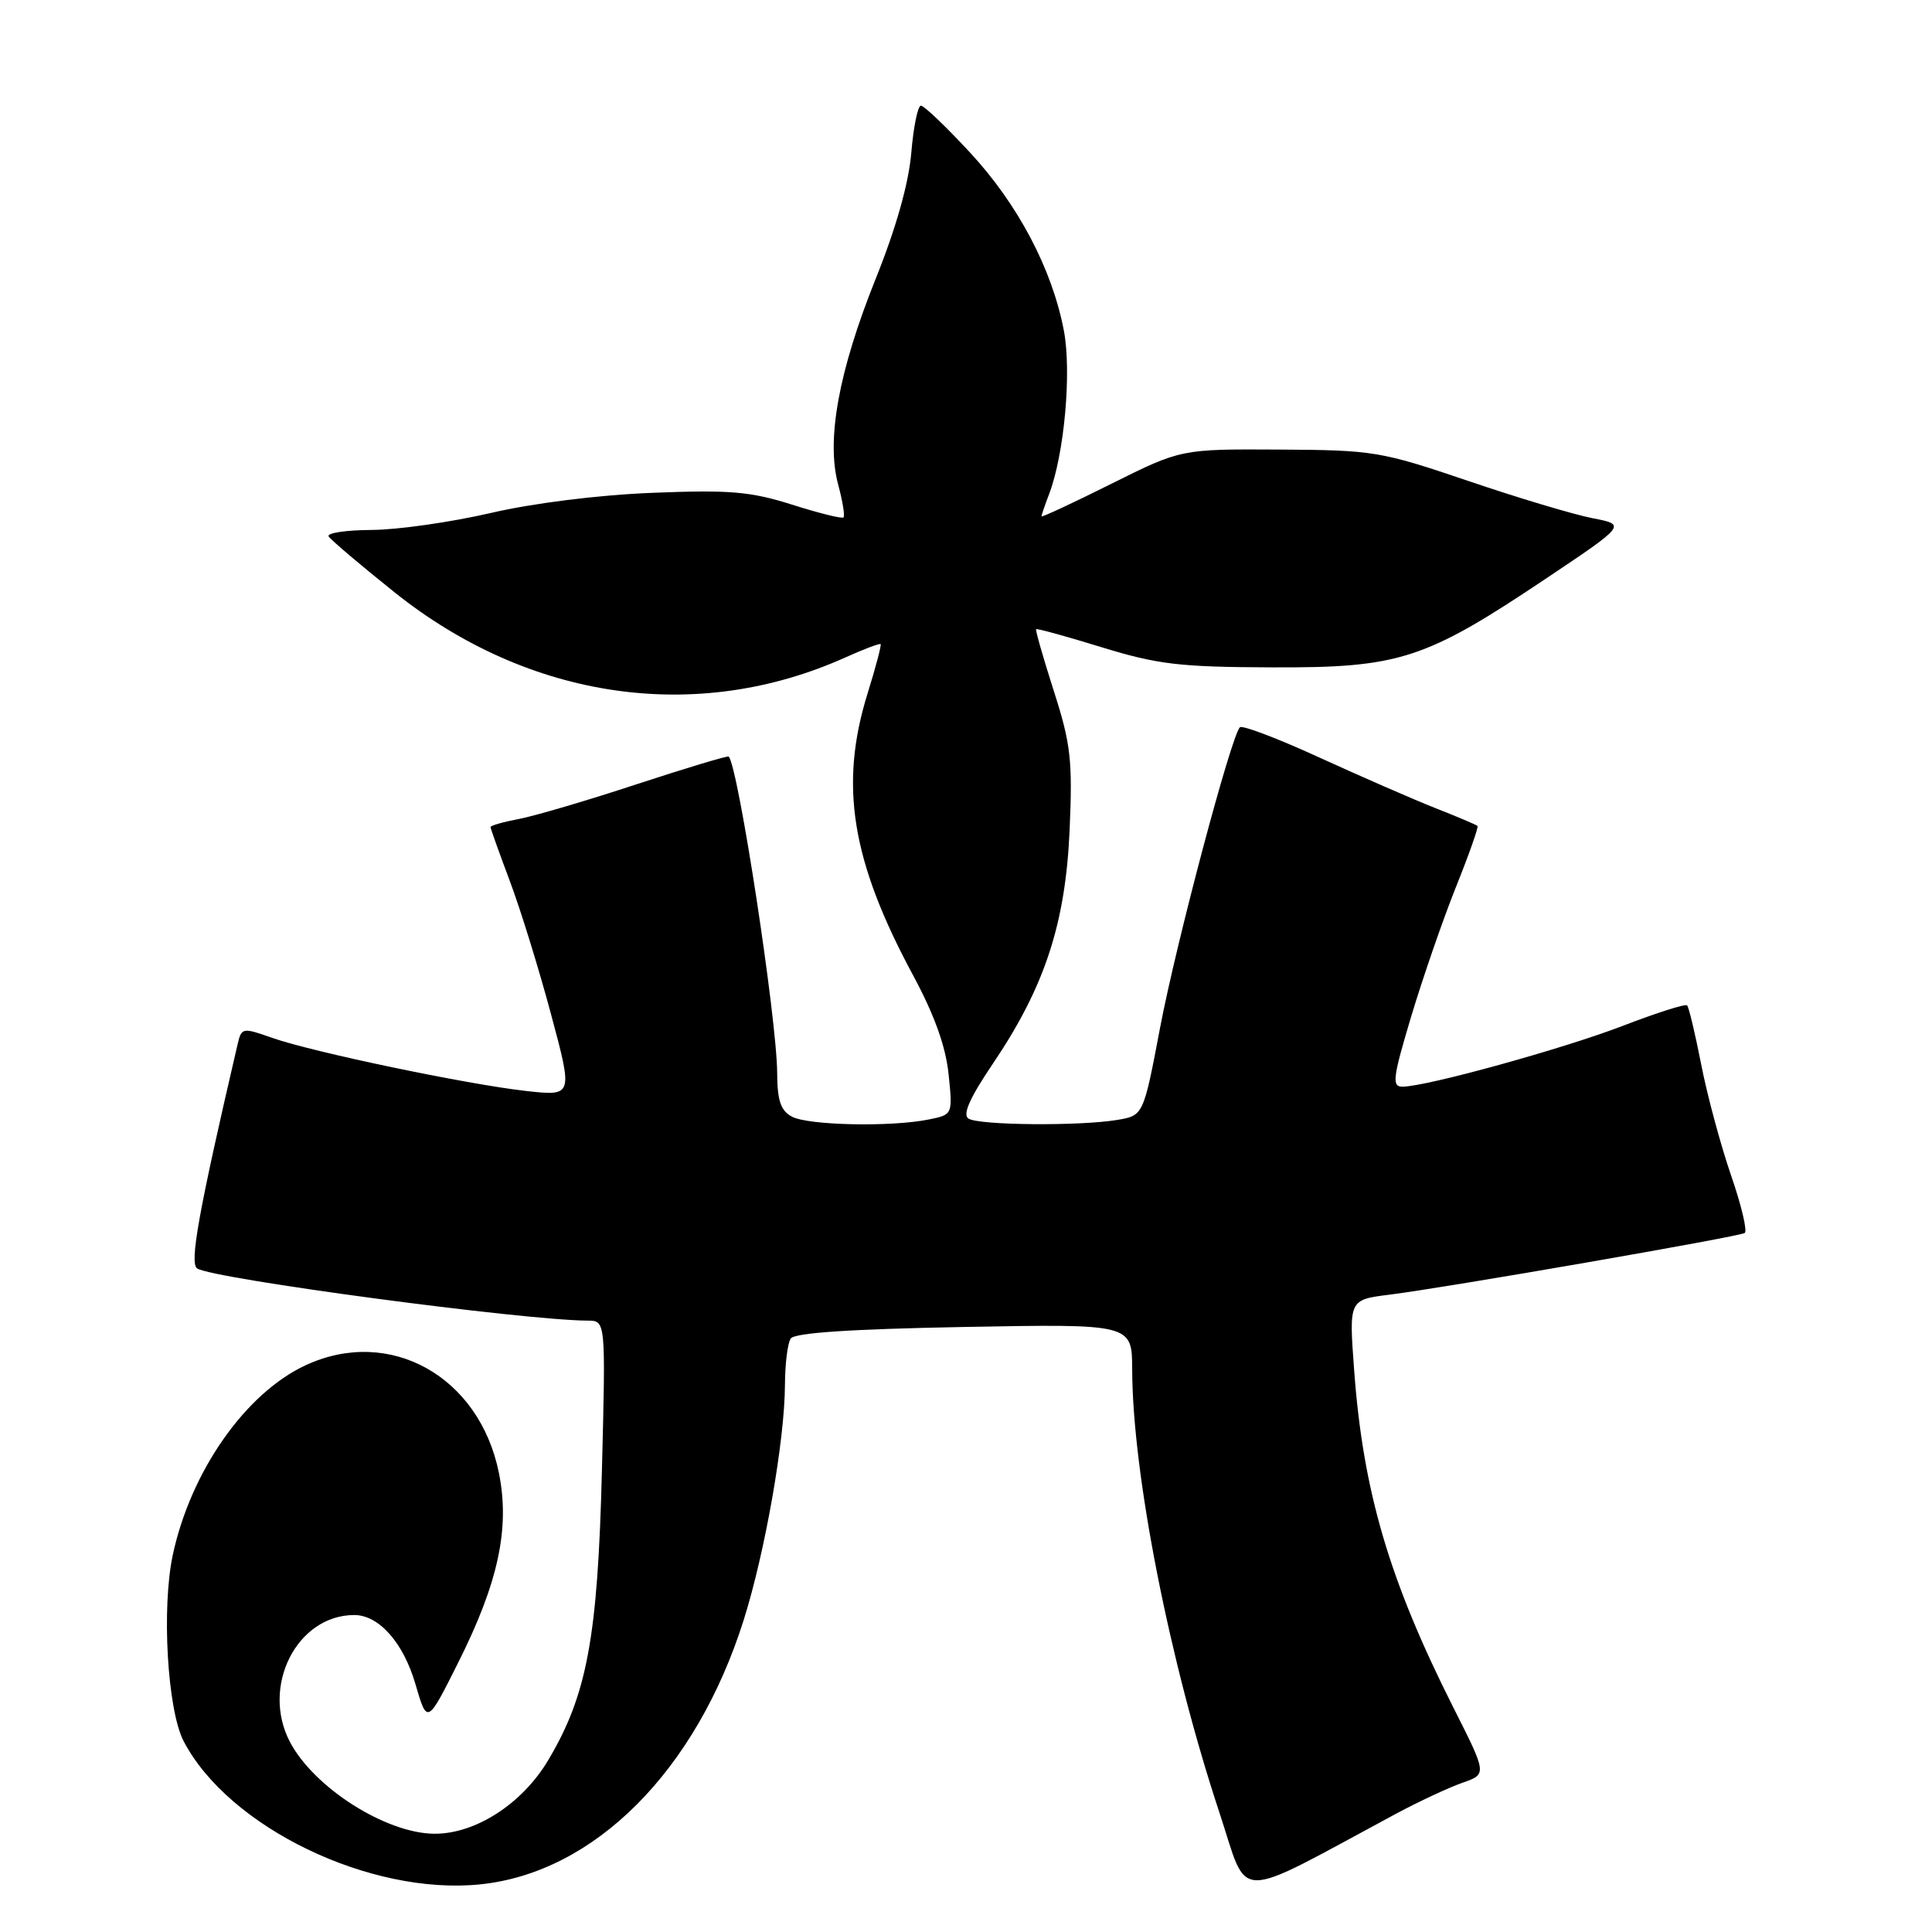 <?xml version="1.0" encoding="UTF-8" standalone="no"?>
<!DOCTYPE svg PUBLIC "-//W3C//DTD SVG 1.1//EN" "http://www.w3.org/Graphics/SVG/1.1/DTD/svg11.dtd" >
<svg xmlns="http://www.w3.org/2000/svg" xmlns:xlink="http://www.w3.org/1999/xlink" version="1.1" viewBox="0 0 256 256">
 <g >
 <path fill="currentColor"
d=" M 185.00 240.32 C 188.03 238.70 191.97 236.86 193.77 236.23 C 197.04 235.09 197.04 235.09 192.60 226.30 C 184.08 209.41 180.61 197.62 179.43 181.53 C 178.74 172.22 178.74 172.22 184.12 171.55 C 191.52 170.63 230.34 163.89 231.18 163.38 C 231.56 163.15 230.75 159.71 229.37 155.73 C 228.00 151.75 226.22 145.15 225.42 141.06 C 224.62 136.98 223.78 133.44 223.55 133.22 C 223.32 132.99 219.52 134.20 215.11 135.90 C 207.17 138.96 189.04 143.97 185.85 143.99 C 184.40 144.00 184.54 142.87 187.00 134.65 C 188.55 129.51 191.21 121.80 192.93 117.51 C 194.65 113.23 195.93 109.59 195.78 109.44 C 195.62 109.29 193.12 108.23 190.20 107.08 C 187.29 105.93 180.40 102.92 174.88 100.40 C 169.37 97.87 164.61 96.06 164.29 96.37 C 163.13 97.54 155.86 124.90 153.72 136.16 C 151.51 147.82 151.51 147.82 148.01 148.40 C 143.00 149.23 129.72 149.11 128.33 148.22 C 127.51 147.70 128.49 145.49 131.53 140.99 C 138.43 130.78 141.18 122.41 141.73 110.00 C 142.13 100.72 141.89 98.58 139.63 91.54 C 138.23 87.17 137.18 83.49 137.29 83.37 C 137.41 83.25 141.33 84.33 146.00 85.77 C 153.38 88.04 156.34 88.39 168.50 88.43 C 185.45 88.50 188.79 87.42 204.87 76.65 C 215.50 69.53 215.50 69.53 211.00 68.66 C 208.53 68.18 201.10 65.96 194.50 63.71 C 182.97 59.80 181.99 59.64 169.50 59.57 C 156.50 59.50 156.50 59.50 147.25 64.11 C 142.16 66.65 138.00 68.59 138.00 68.42 C 138.00 68.26 138.46 66.92 139.02 65.45 C 141.03 60.16 142.01 49.31 140.97 43.82 C 139.42 35.67 134.91 27.10 128.55 20.23 C 125.38 16.80 122.44 14.00 122.03 14.00 C 121.61 14.00 121.04 16.81 120.75 20.25 C 120.41 24.29 118.74 30.21 116.01 37.00 C 111.13 49.17 109.46 58.29 111.06 64.20 C 111.65 66.40 111.97 68.36 111.77 68.56 C 111.58 68.76 108.51 68.00 104.96 66.87 C 99.46 65.13 96.71 64.89 86.50 65.30 C 79.33 65.58 70.68 66.66 65.00 67.98 C 59.77 69.19 52.70 70.20 49.27 70.22 C 45.84 70.24 43.27 70.62 43.55 71.08 C 43.83 71.54 47.75 74.86 52.26 78.47 C 70.10 92.74 92.30 95.96 111.98 87.13 C 114.44 86.02 116.56 85.22 116.69 85.35 C 116.81 85.48 116.04 88.42 114.96 91.88 C 111.18 104.03 112.81 114.07 121.03 129.31 C 123.80 134.46 125.32 138.68 125.69 142.32 C 126.25 147.70 126.25 147.70 123.00 148.35 C 117.99 149.35 107.09 149.12 104.93 147.96 C 103.45 147.17 103.00 145.84 102.98 142.21 C 102.95 135.07 97.84 101.65 96.56 100.25 C 96.43 100.11 90.97 101.75 84.41 103.90 C 77.86 106.06 70.81 108.13 68.75 108.52 C 66.69 108.91 65.00 109.39 65.00 109.59 C 65.00 109.79 66.15 113.00 67.55 116.73 C 68.95 120.45 71.41 128.39 73.01 134.38 C 75.93 145.25 75.93 145.25 69.71 144.56 C 61.87 143.68 41.39 139.40 36.06 137.52 C 32.16 136.14 32.00 136.17 31.50 138.30 C 26.33 160.49 25.07 167.43 26.13 168.08 C 28.40 169.48 69.35 174.95 77.88 174.99 C 80.26 175.00 80.26 175.00 79.76 194.75 C 79.21 216.95 77.80 224.57 72.63 233.25 C 69.19 239.02 62.99 243.02 57.54 242.98 C 51.12 242.93 41.58 236.86 38.41 230.80 C 34.56 223.44 39.35 214.00 46.94 214.00 C 50.21 214.00 53.45 217.66 55.05 223.16 C 56.61 228.50 56.61 228.50 60.72 220.29 C 66.04 209.69 67.58 202.51 66.11 195.18 C 63.53 182.36 51.64 175.73 40.50 180.90 C 32.52 184.61 25.28 194.95 22.90 206.01 C 21.39 213.06 22.18 226.60 24.34 230.73 C 30.31 242.14 49.02 251.17 63.61 249.69 C 78.76 248.15 92.23 234.65 98.54 214.67 C 101.37 205.71 103.98 190.84 104.01 183.50 C 104.02 180.75 104.36 177.99 104.77 177.37 C 105.26 176.60 112.71 176.11 127.75 175.83 C 150.00 175.42 150.00 175.42 150.02 181.46 C 150.06 195.30 154.97 220.23 161.59 240.21 C 165.53 252.11 163.08 252.10 185.00 240.32 Z "/>
</g>
</svg>